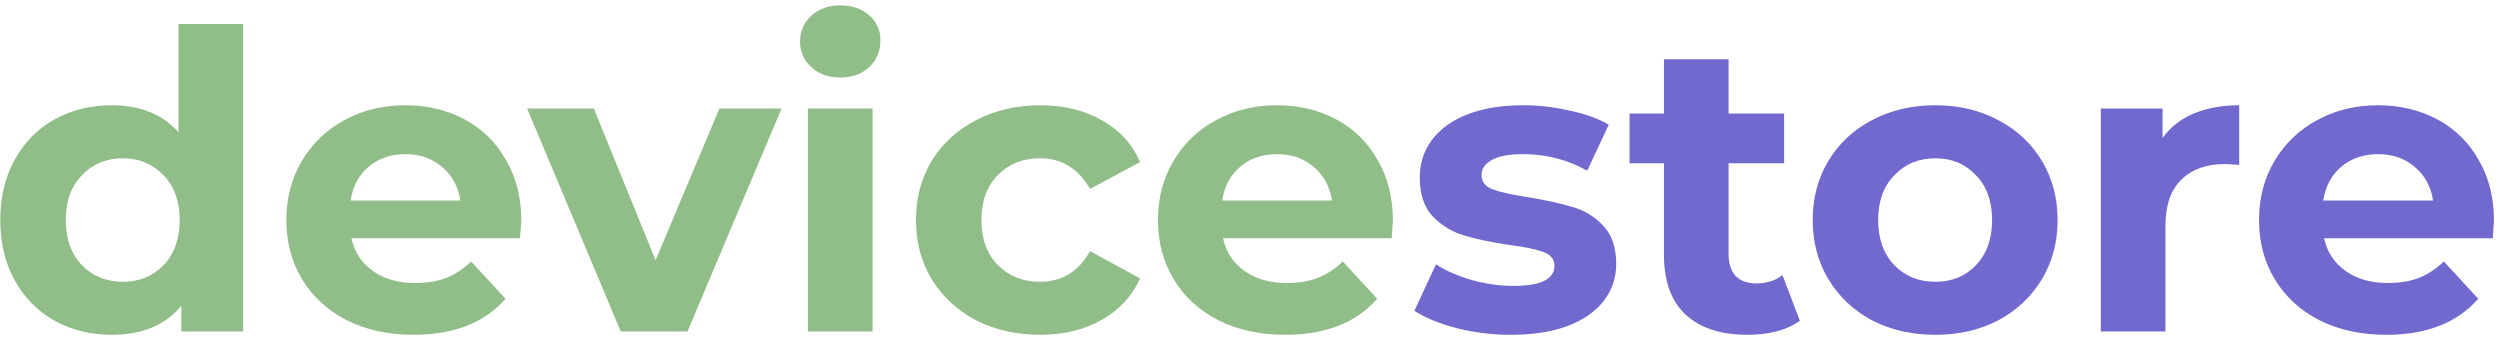 <svg width="181" height="25" viewBox="0 0 181 25" fill="none" xmlns="http://www.w3.org/2000/svg">
<path d="M17.6 1.74V24H13.13V22.14C11.97 23.54 10.29 24.24 8.09 24.24C6.57 24.24 5.19 23.9 3.95 23.22C2.73 22.54 1.77 21.57 1.07 20.31C0.37 19.05 0.02 17.59 0.02 15.93C0.02 14.27 0.37 12.81 1.07 11.55C1.77 10.29 2.73 9.32 3.95 8.64C5.19 7.96 6.57 7.62 8.09 7.62C10.15 7.62 11.76 8.27 12.92 9.57V1.74H17.6ZM8.9 20.4C10.08 20.4 11.06 20 11.84 19.2C12.62 18.38 13.01 17.29 13.01 15.93C13.01 14.57 12.62 13.49 11.84 12.69C11.06 11.87 10.08 11.46 8.9 11.46C7.7 11.46 6.71 11.87 5.93 12.69C5.15 13.49 4.76 14.57 4.76 15.93C4.76 17.29 5.15 18.38 5.93 19.2C6.71 20 7.7 20.4 8.9 20.4ZM37.742 15.99C37.742 16.05 37.712 16.47 37.651 17.25H25.442C25.662 18.25 26.181 19.04 27.002 19.62C27.822 20.2 28.841 20.49 30.061 20.49C30.901 20.49 31.642 20.37 32.282 20.13C32.941 19.87 33.551 19.47 34.111 18.93L36.602 21.63C35.081 23.37 32.861 24.24 29.942 24.24C28.122 24.24 26.512 23.89 25.111 23.19C23.712 22.47 22.631 21.48 21.872 20.22C21.111 18.96 20.732 17.53 20.732 15.93C20.732 14.35 21.102 12.93 21.841 11.67C22.602 10.39 23.631 9.4 24.931 8.7C26.252 7.98 27.721 7.62 29.341 7.62C30.922 7.62 32.352 7.96 33.632 8.64C34.911 9.32 35.911 10.3 36.632 11.58C37.371 12.84 37.742 14.31 37.742 15.99ZM29.372 11.16C28.311 11.16 27.422 11.46 26.701 12.06C25.982 12.66 25.541 13.48 25.381 14.52H33.331C33.172 13.5 32.731 12.69 32.011 12.09C31.291 11.47 30.412 11.16 29.372 11.16ZM56.584 7.86L49.774 24H44.944L38.164 7.86H42.994L47.464 18.84L52.084 7.86H56.584ZM58.494 7.86H63.174V24H58.494V7.86ZM60.834 5.61C59.974 5.61 59.274 5.36 58.734 4.86C58.194 4.36 57.924 3.74 57.924 3C57.924 2.26 58.194 1.64 58.734 1.14C59.274 0.64 59.974 0.39 60.834 0.39C61.694 0.39 62.394 0.63 62.934 1.11C63.474 1.59 63.744 2.19 63.744 2.91C63.744 3.69 63.474 4.34 62.934 4.86C62.394 5.36 61.694 5.61 60.834 5.61ZM75.317 24.24C73.597 24.24 72.047 23.89 70.667 23.19C69.307 22.47 68.237 21.48 67.457 20.22C66.697 18.96 66.317 17.53 66.317 15.93C66.317 14.33 66.697 12.9 67.457 11.64C68.237 10.38 69.307 9.4 70.667 8.7C72.047 7.98 73.597 7.62 75.317 7.62C77.017 7.62 78.497 7.98 79.757 8.7C81.037 9.4 81.967 10.41 82.547 11.73L78.917 13.68C78.077 12.2 76.867 11.46 75.287 11.46C74.067 11.46 73.057 11.86 72.257 12.66C71.457 13.46 71.057 14.55 71.057 15.93C71.057 17.31 71.457 18.4 72.257 19.2C73.057 20 74.067 20.4 75.287 20.4C76.887 20.4 78.097 19.66 78.917 18.18L82.547 20.16C81.967 21.44 81.037 22.44 79.757 23.16C78.497 23.88 77.017 24.24 75.317 24.24ZM100.847 15.99C100.847 16.05 100.817 16.47 100.757 17.25H88.547C88.767 18.25 89.287 19.04 90.107 19.62C90.927 20.2 91.947 20.49 93.167 20.49C94.007 20.49 94.747 20.37 95.387 20.13C96.047 19.87 96.657 19.47 97.217 18.93L99.707 21.63C98.187 23.37 95.967 24.24 93.047 24.24C91.227 24.24 89.617 23.89 88.217 23.19C86.817 22.47 85.737 21.48 84.977 20.22C84.217 18.96 83.837 17.53 83.837 15.93C83.837 14.35 84.207 12.93 84.947 11.67C85.707 10.39 86.737 9.4 88.037 8.7C89.357 7.98 90.827 7.62 92.447 7.62C94.027 7.62 95.457 7.96 96.737 8.64C98.017 9.32 99.017 10.3 99.737 11.58C100.477 12.84 100.847 14.31 100.847 15.99ZM92.477 11.16C91.417 11.16 90.527 11.46 89.807 12.06C89.087 12.66 88.647 13.48 88.487 14.52H96.437C96.277 13.5 95.837 12.69 95.117 12.09C94.397 11.47 93.517 11.16 92.477 11.16Z" fill="#91BD88"/>
<path d="M109.393 24.24C108.053 24.24 106.743 24.08 105.463 23.76C104.183 23.42 103.163 23 102.403 22.5L103.963 19.14C104.683 19.6 105.553 19.98 106.573 20.28C107.593 20.56 108.593 20.7 109.573 20.7C111.553 20.7 112.543 20.21 112.543 19.23C112.543 18.77 112.273 18.44 111.733 18.24C111.193 18.04 110.363 17.87 109.243 17.73C107.923 17.53 106.833 17.3 105.973 17.04C105.113 16.78 104.363 16.32 103.723 15.66C103.103 15 102.793 14.06 102.793 12.84C102.793 11.82 103.083 10.92 103.663 10.14C104.263 9.34 105.123 8.72 106.243 8.28C107.383 7.84 108.723 7.62 110.263 7.62C111.403 7.62 112.533 7.75 113.653 8.01C114.793 8.25 115.733 8.59 116.473 9.03L114.913 12.36C113.493 11.56 111.943 11.16 110.263 11.16C109.263 11.16 108.513 11.3 108.013 11.58C107.513 11.86 107.263 12.22 107.263 12.66C107.263 13.16 107.533 13.51 108.073 13.71C108.613 13.91 109.473 14.1 110.653 14.28C111.973 14.5 113.053 14.74 113.893 15C114.733 15.24 115.463 15.69 116.083 16.35C116.703 17.01 117.013 17.93 117.013 19.11C117.013 20.11 116.713 21 116.113 21.78C115.513 22.56 114.633 23.17 113.473 23.61C112.333 24.03 110.973 24.24 109.393 24.24ZM130.31 23.22C129.85 23.56 129.28 23.82 128.6 24C127.94 24.16 127.24 24.24 126.5 24.24C124.58 24.24 123.09 23.75 122.03 22.77C120.99 21.79 120.47 20.35 120.47 18.45V11.82H117.98V8.22H120.47V4.29H125.15V8.22H129.17V11.82H125.15V18.39C125.15 19.07 125.32 19.6 125.66 19.98C126.02 20.34 126.52 20.52 127.16 20.52C127.9 20.52 128.53 20.32 129.05 19.92L130.31 23.22ZM140.119 24.24C138.419 24.24 136.889 23.89 135.529 23.19C134.189 22.47 133.139 21.48 132.379 20.22C131.619 18.96 131.239 17.53 131.239 15.93C131.239 14.33 131.619 12.9 132.379 11.64C133.139 10.38 134.189 9.4 135.529 8.7C136.889 7.98 138.419 7.62 140.119 7.62C141.819 7.62 143.339 7.98 144.679 8.7C146.019 9.4 147.069 10.38 147.829 11.64C148.589 12.9 148.969 14.33 148.969 15.93C148.969 17.53 148.589 18.96 147.829 20.22C147.069 21.48 146.019 22.47 144.679 23.19C143.339 23.89 141.819 24.24 140.119 24.24ZM140.119 20.4C141.319 20.4 142.299 20 143.059 19.2C143.839 18.38 144.229 17.29 144.229 15.93C144.229 14.57 143.839 13.49 143.059 12.69C142.299 11.87 141.319 11.46 140.119 11.46C138.919 11.46 137.929 11.87 137.149 12.69C136.369 13.49 135.979 14.57 135.979 15.93C135.979 17.29 136.369 18.38 137.149 19.2C137.929 20 138.919 20.4 140.119 20.4ZM156.568 9.99C157.128 9.21 157.878 8.62 158.818 8.22C159.778 7.82 160.878 7.62 162.118 7.62V11.94C161.598 11.9 161.248 11.88 161.068 11.88C159.728 11.88 158.678 12.26 157.918 13.02C157.158 13.76 156.778 14.88 156.778 16.38V24H152.098V7.86H156.568V9.99ZM180.564 15.99C180.564 16.05 180.534 16.47 180.474 17.25H168.264C168.484 18.25 169.004 19.04 169.824 19.62C170.644 20.2 171.664 20.49 172.884 20.49C173.724 20.49 174.464 20.37 175.104 20.13C175.764 19.87 176.374 19.47 176.934 18.93L179.424 21.63C177.904 23.37 175.684 24.24 172.764 24.24C170.944 24.24 169.334 23.89 167.934 23.19C166.534 22.47 165.454 21.48 164.694 20.22C163.934 18.96 163.554 17.53 163.554 15.93C163.554 14.35 163.924 12.93 164.664 11.67C165.424 10.39 166.454 9.4 167.754 8.7C169.074 7.98 170.544 7.62 172.164 7.62C173.744 7.62 175.174 7.96 176.454 8.64C177.734 9.32 178.734 10.3 179.454 11.58C180.194 12.84 180.564 14.31 180.564 15.99ZM172.194 11.16C171.134 11.16 170.244 11.46 169.524 12.06C168.804 12.66 168.364 13.48 168.204 14.52H176.154C175.994 13.5 175.554 12.69 174.834 12.09C174.114 11.47 173.234 11.16 172.194 11.16Z" fill="#7169CD"/>
</svg>
